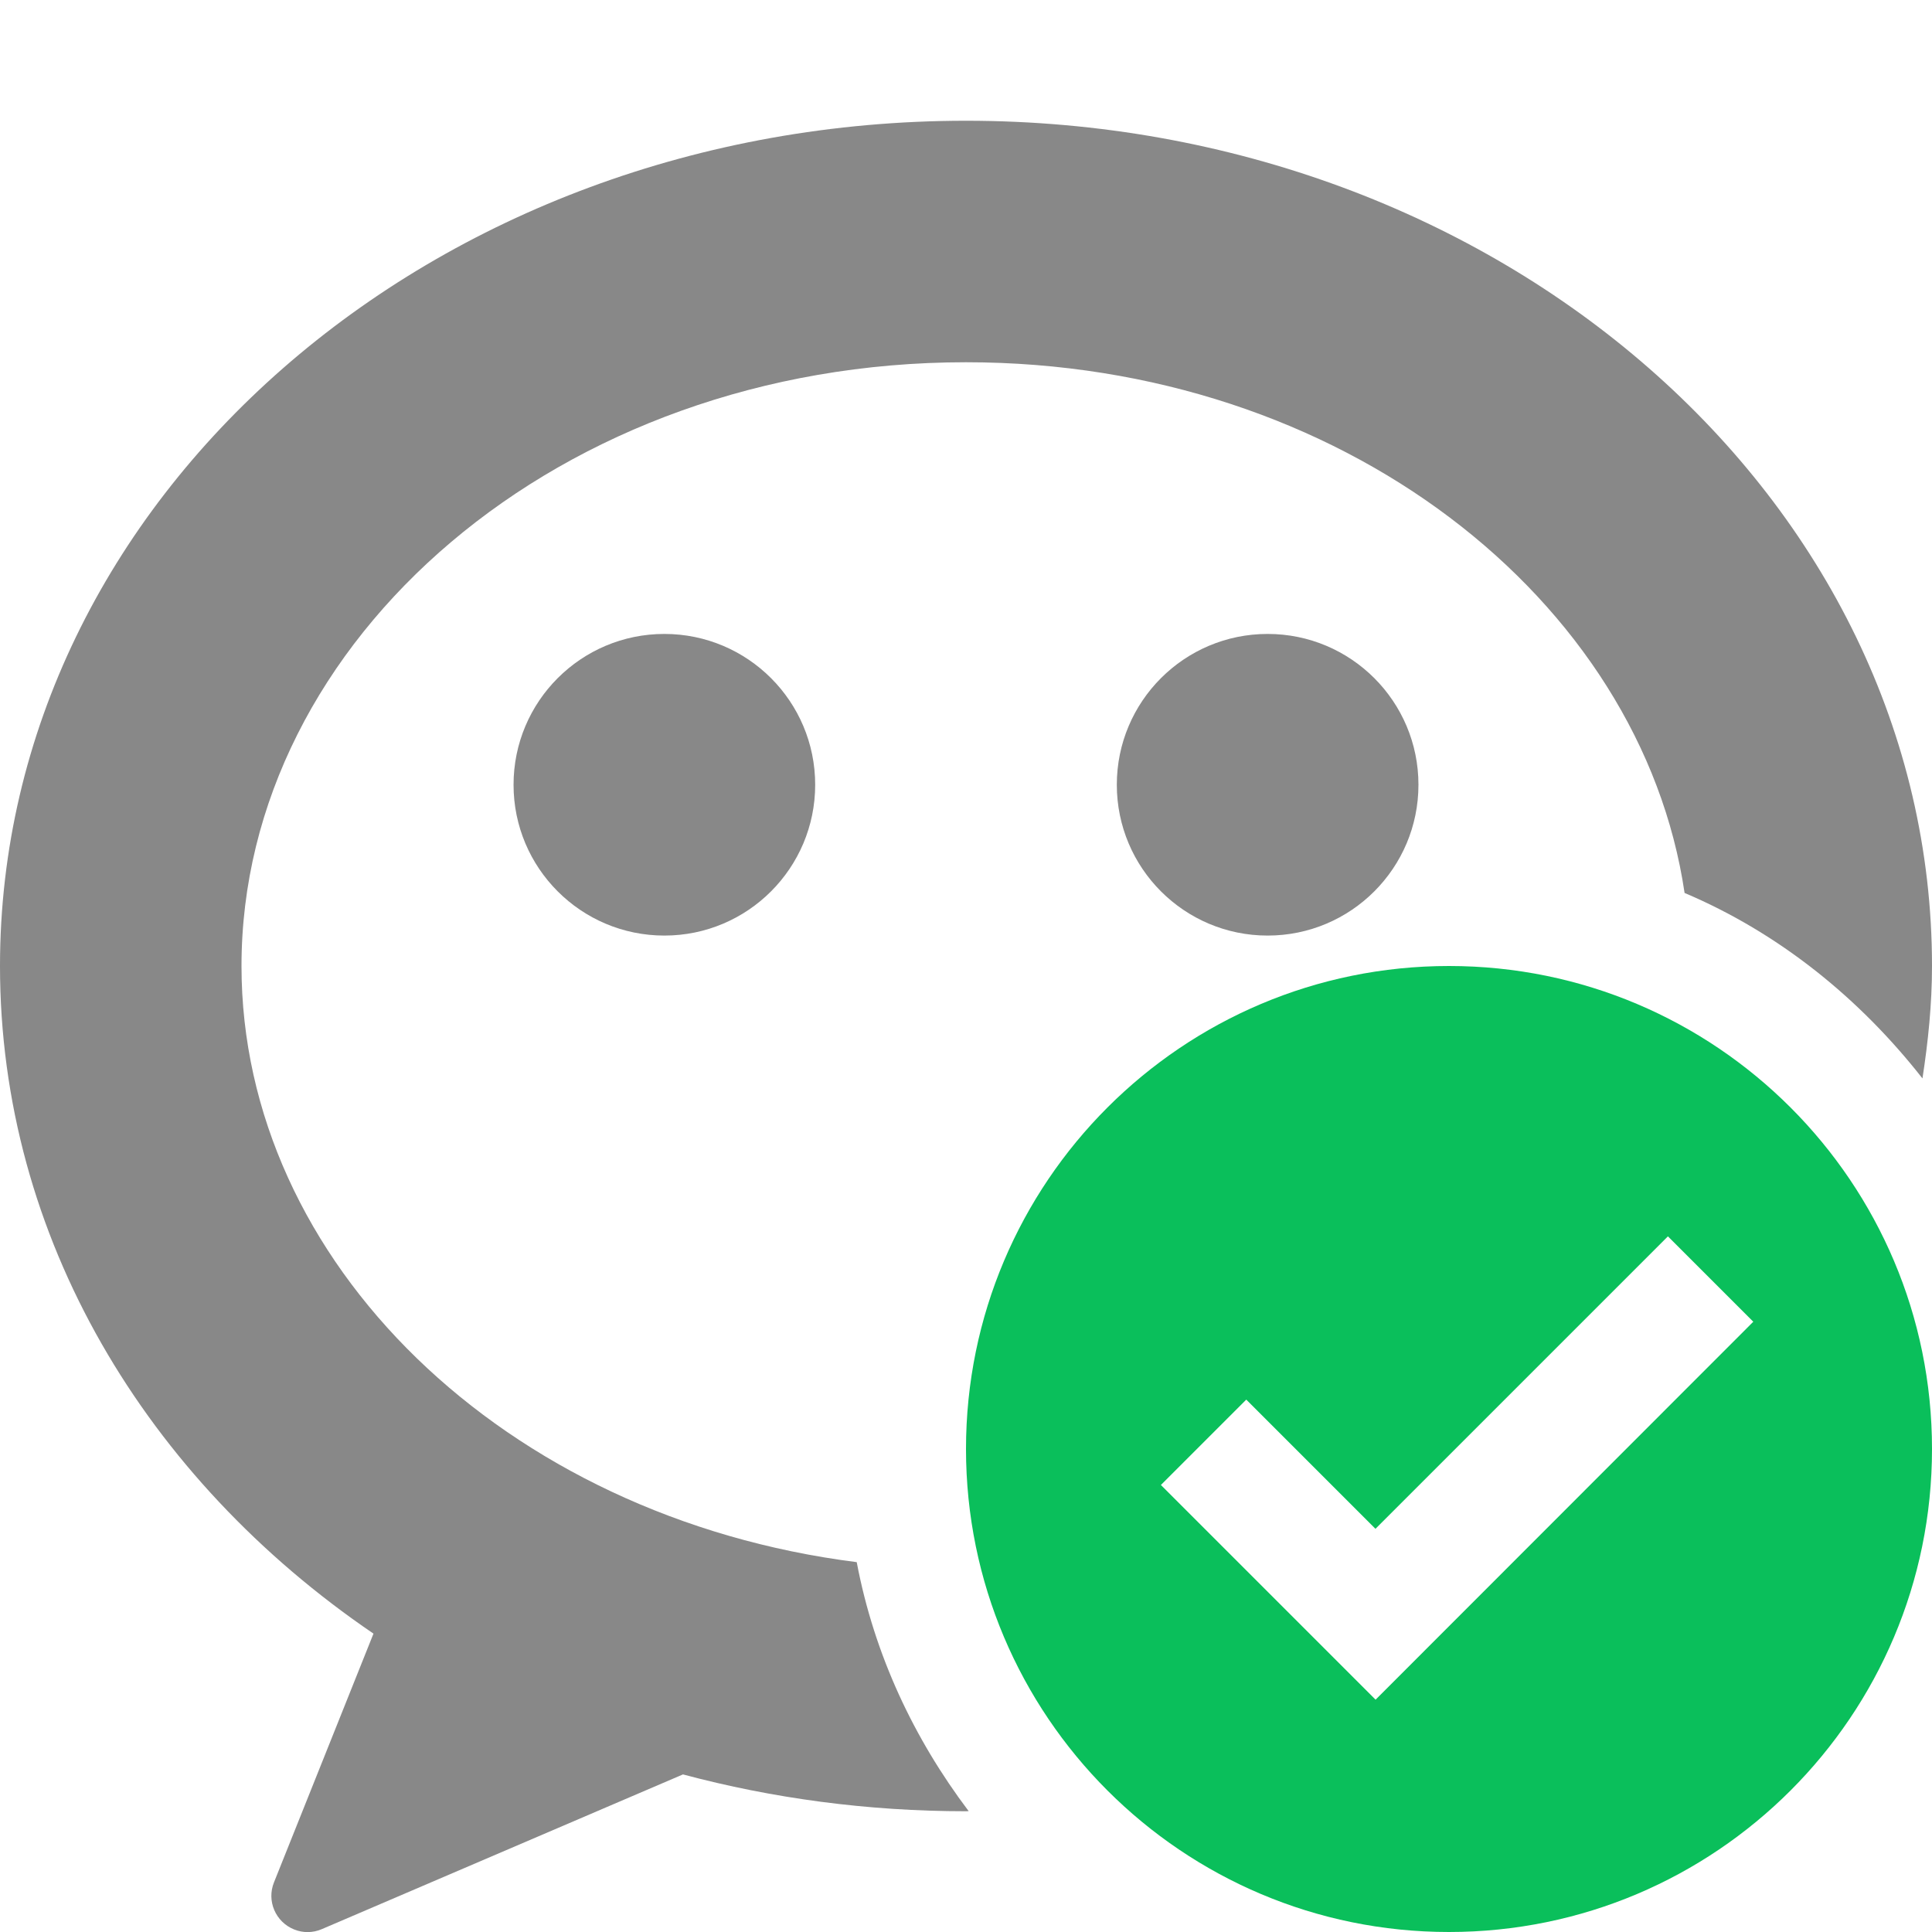 <svg xmlns="http://www.w3.org/2000/svg" xmlns:xlink="http://www.w3.org/1999/xlink" id="图层_1" width="16" height="16" x="0" style="enable-background:new 0 0 16 16" y="0" version="1.1" viewBox="0 0 16 16" xml:space="preserve"><g><path style="fill:#0abf5b" d="M12,8c-2.209,0-4,1.791-4,4c0,2.209,1.791,4,4,4s4-1.791,4-4C16,9.791,14.209,8,12,8z M11.392,14.076l-1.778-1.778l0.707-0.707l1.07,1.07l2.422-2.422l0.707,0.707L11.392,14.076z"/><circle style="fill:#888" cx="10.498" cy="6.499" r="1.249"/><circle style="fill:#888" cx="5.502" cy="6.499" r="1.249"/><path style="fill:#888" d="M2,8c0-2.698,2.631-5,6-5c3.113,0,5.592,1.968,5.951,4.395c0.785,0.333,1.451,0.874,1.97,1.536 C15.968,8.626,16,8.317,16,8c0-3.866-3.582-7-8-7S0,4.134,0,8c0,2.248,1.211,4.248,3.093,5.529l-0.824,2.06 c-0.062,0.154,0.013,0.328,0.167,0.39c0.074,0.03,0.156,0.029,0.23-0.003l2.99-1.281C6.397,14.893,7.184,15,8,15 c0.007,0,0.014-0.001,0.022-0.001c-0.453-0.6-0.782-1.295-0.927-2.062C4.173,12.567,2,10.45,2,8z"/></g></svg>